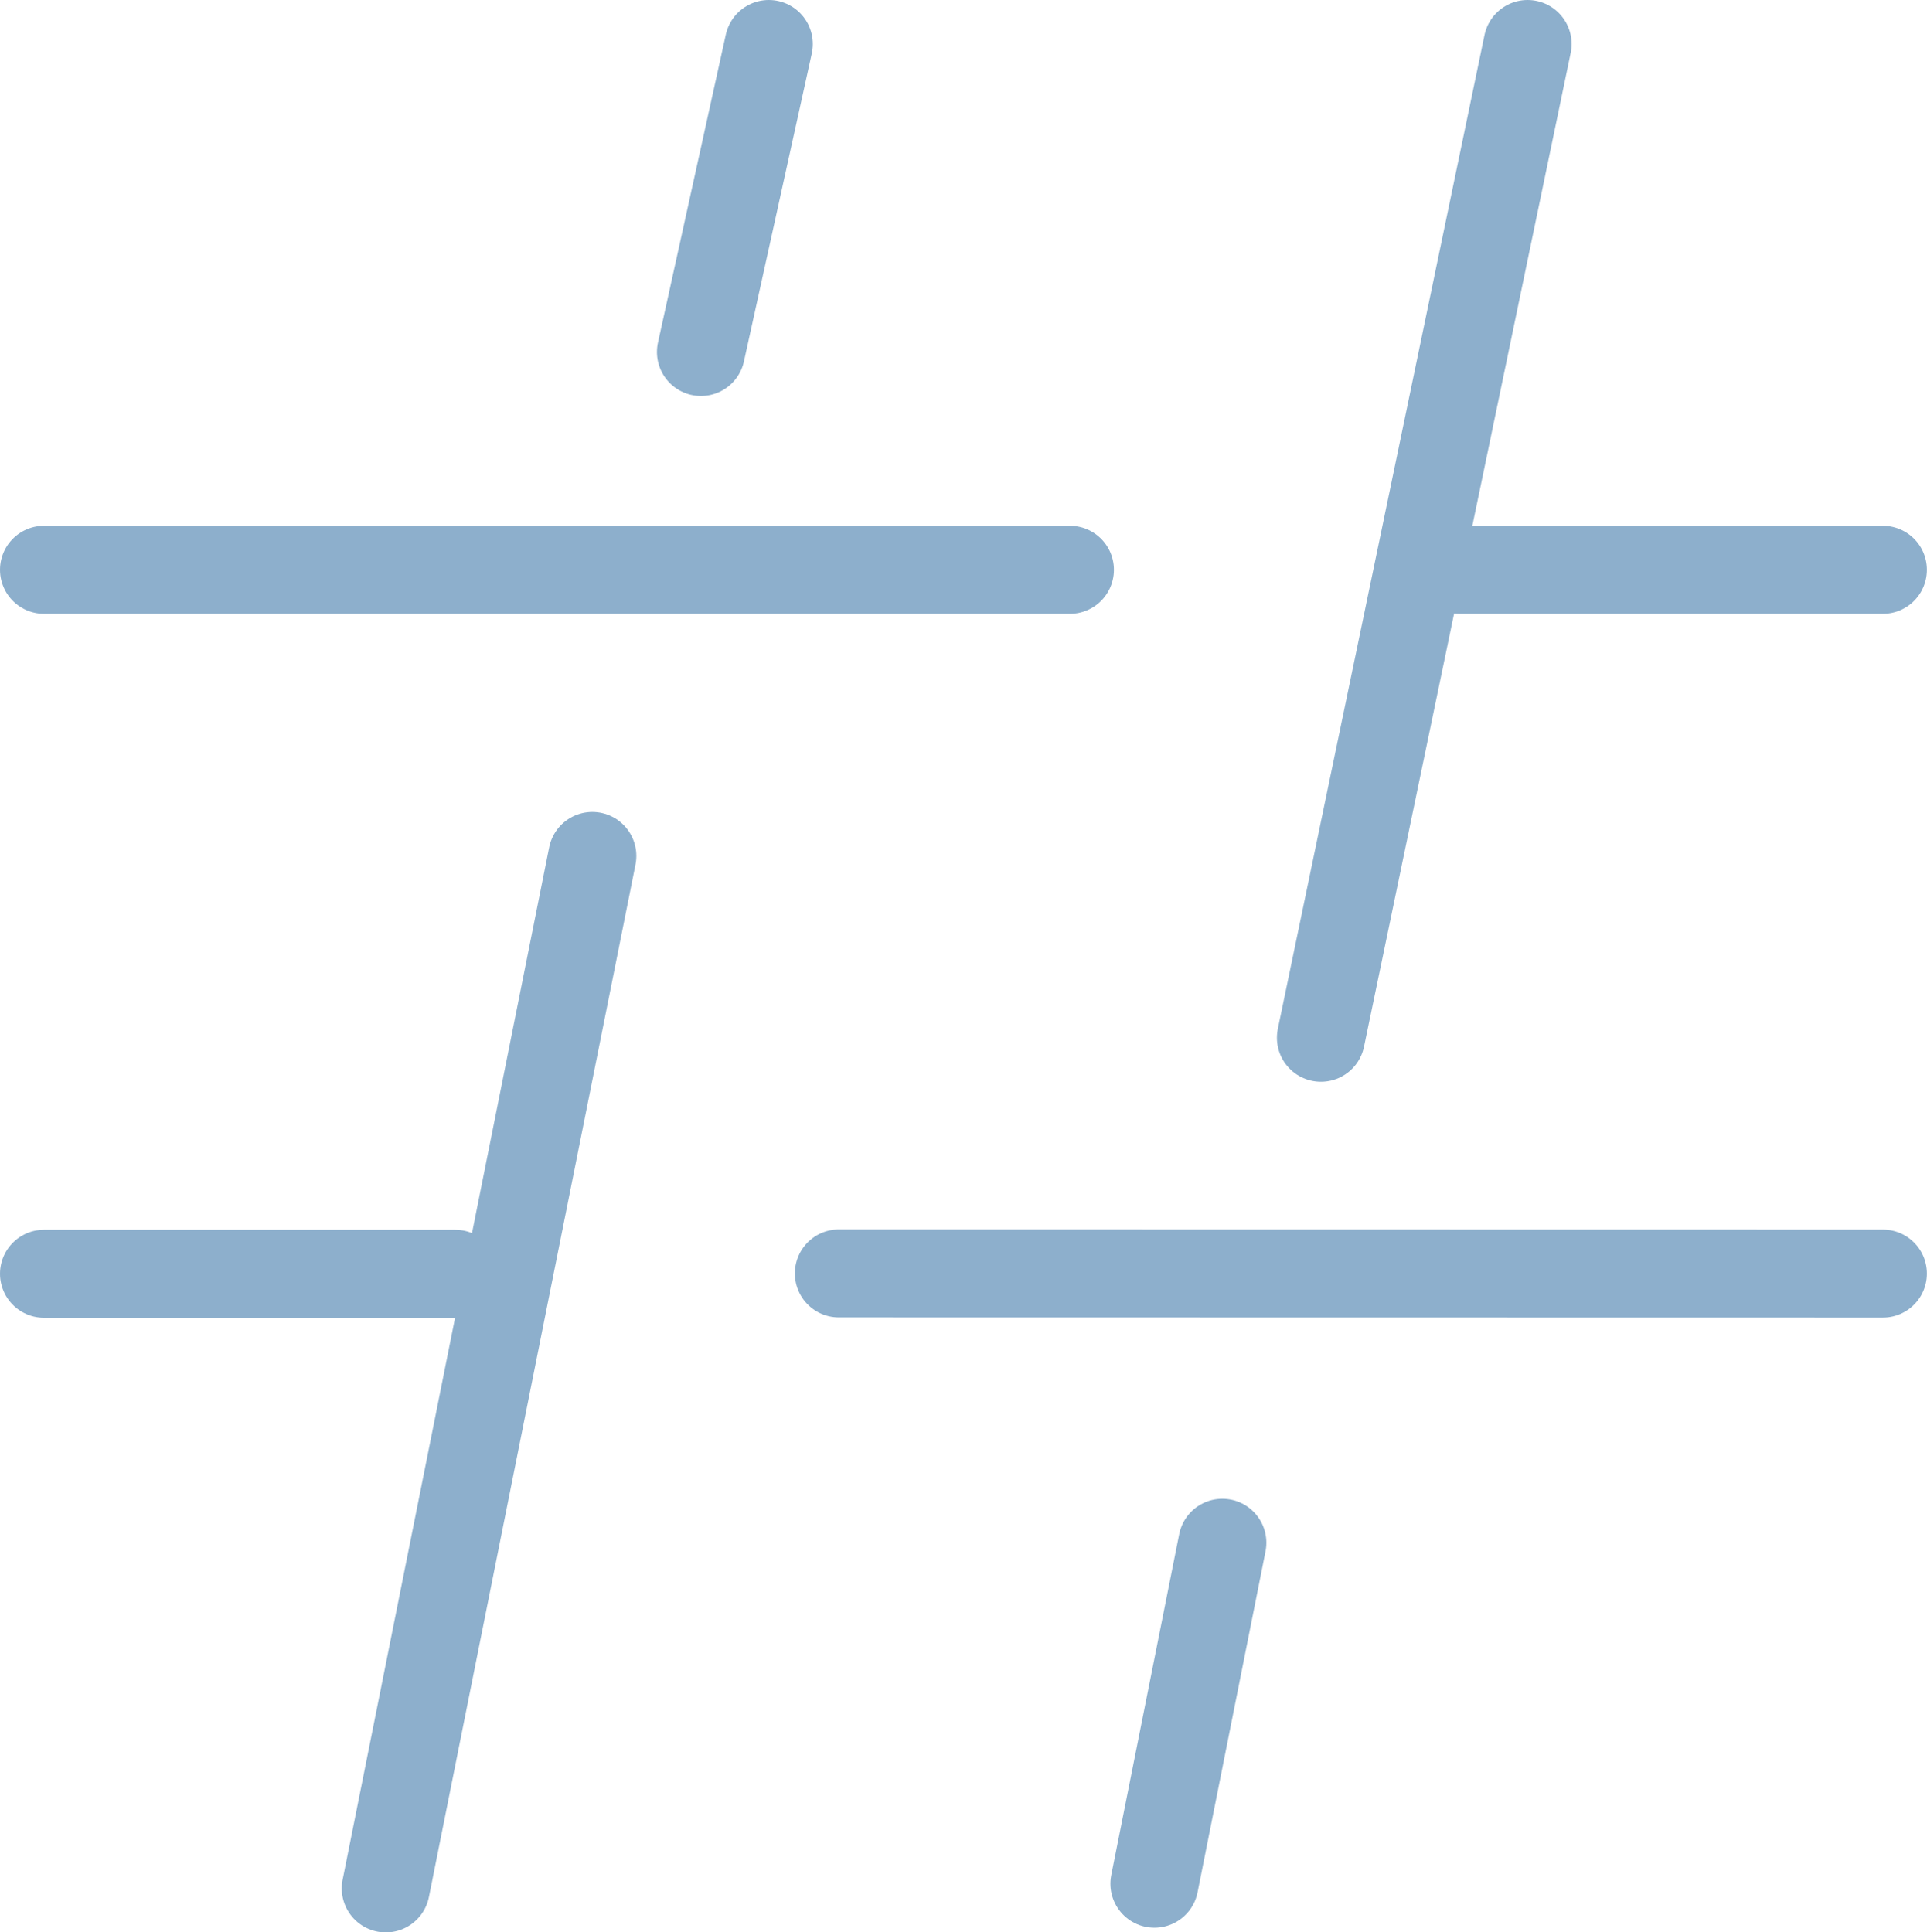 <?xml version="1.0" encoding="utf-8"?>
<!-- Generator: Adobe Illustrator 16.0.0, SVG Export Plug-In . SVG Version: 6.00 Build 0)  -->
<!DOCTYPE svg PUBLIC "-//W3C//DTD SVG 1.1//EN" "http://www.w3.org/Graphics/SVG/1.1/DTD/svg11.dtd">
<svg version="1.1" id="图层_1" xmlns="http://www.w3.org/2000/svg" xmlns:xlink="http://www.w3.org/1999/xlink" x="0px" y="0px"
	 width="21.894px" height="21.959px" viewBox="0 0 21.894 21.959" enable-background="new 0 0 21.894 21.959" xml:space="preserve">
<line fill="none" stroke="#8DAFCC" stroke-linecap="round" stroke-miterlimit="10" x1="8.735" y1="0.5" x2="7.964" y2="4"/>
<line fill="none" stroke="#8DAFCC" stroke-linecap="round" stroke-miterlimit="10" x1="12.156" y1="6.475" x2="0.5" y2="6.475"/>
<line fill="none" stroke="#8DAFCC" stroke-linecap="round" stroke-miterlimit="10" x1="21.393" y1="14.473" x2="9.531" y2="14.471"/>
<line fill="none" stroke="#8DAFCC" stroke-linecap="round" stroke-miterlimit="10" x1="0.5" y1="14.475" x2="5.172" y2="14.475"/>
<line fill="none" stroke="#8DAFCC" stroke-linecap="round" stroke-miterlimit="10" x1="6.73" y1="9.727" x2="4.383" y2="21.46"/>
<line fill="none" stroke="#8DAFCC" stroke-linecap="round" stroke-miterlimit="10" x1="16.581" y1="6.475" x2="21.393" y2="6.475"/>
<line fill="none" stroke="#8DAFCC" stroke-linecap="round" stroke-miterlimit="10" x1="17.356" y1="0.5" x2="15.008" y2="11.793"/>
<line fill="none" stroke="#8DAFCC" stroke-linecap="round" stroke-miterlimit="10" x1="13.888" y1="17.532" x2="13.116" y2="21.407"/>
</svg>
